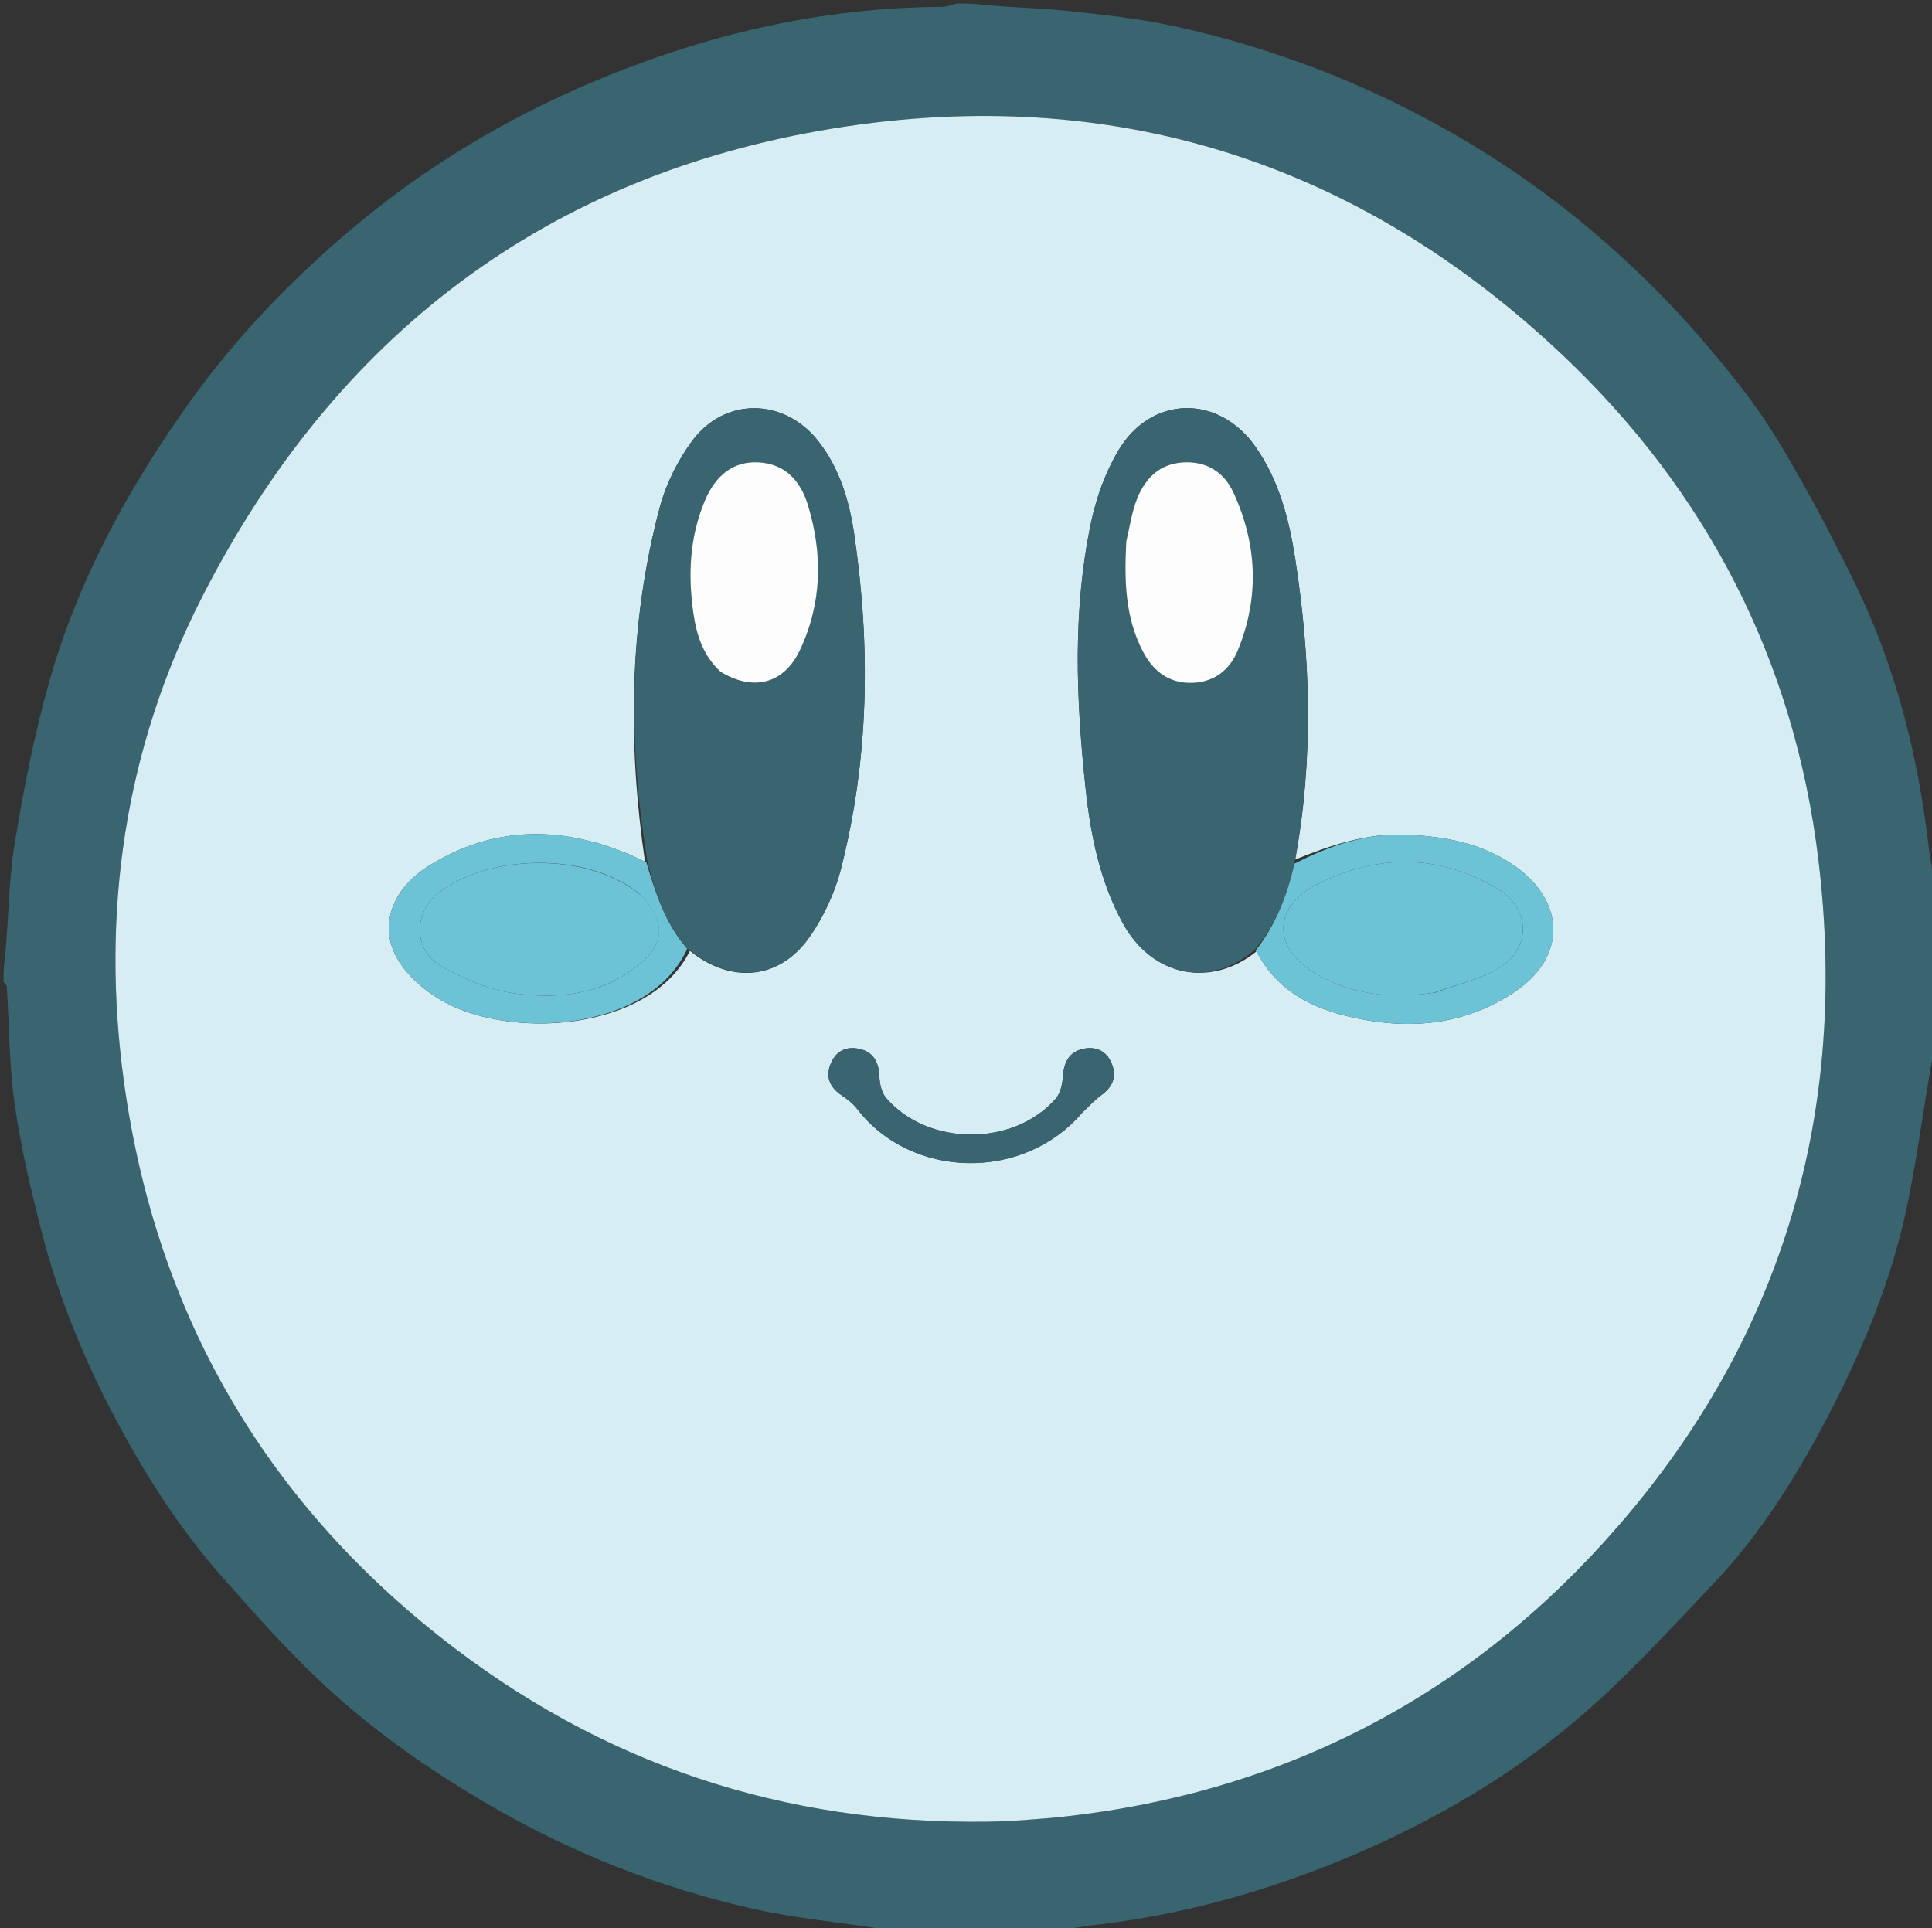 <svg version="1.1" id="Layer_1" xmlns="http://www.w3.org/2000/svg" xmlns:xlink="http://www.w3.org/1999/xlink" x="0px" y="0px"
	 width="100%" viewBox="0 0 551 550" enable-background="new 0 0 551 550" xml:space="preserve">
<rect x="0" y="0" width="551" height="550" fill="#333333" stroke="none"/>
<path fill="#38656f" opacity="1" stroke="none" 
	d="
M273,1 
	C275.371,1 277.741,1 280.747,1.394 
	C288.965,2.192 296.584,2.264 304.122,3.079 
	C314.325,4.182 324.602,5.234 334.609,7.404 
	C362.958,13.55 389.755,23.877 414.947,38.396 
	C432.842,48.71 449.289,60.946 464.34,74.994 
	C472.325,82.447 479.945,90.38 487.004,98.712 
	C494.145,107.14 501.138,115.874 506.848,125.291 
	C514.983,138.707 522.352,152.643 529.215,166.761 
	C540.644,190.269 546.978,215.325 550.025,241.246 
	C550.527,245.516 551.334,249.75 552,254 
	C552,268.688 552,283.375 551.611,298.715 
	C548.814,314.303 546.955,329.354 543.864,344.148 
	C539.708,364.038 532.107,382.863 522.895,400.9 
	C513.523,419.249 502.799,436.893 488.479,451.9 
	C475.642,465.354 463.065,479.253 448.874,491.171 
	C430.072,506.963 408.831,519.336 386.117,529.025 
	C362.408,539.139 337.889,546.081 312.255,549.032 
	C308.149,549.505 304.084,550.335 300,551 
	C284.979,551 269.958,551 254.285,550.611 
	C240.885,548.39 227.963,547.341 215.424,544.566 
	C188.386,538.582 162.847,528.431 138.891,514.429 
	C120.074,503.43 102.485,490.753 87.007,475.382 
	C78.814,467.244 71.14,458.567 63.477,449.916 
	C51.341,436.214 41.542,420.883 32.982,404.757 
	C24.071,387.97 16.867,370.445 12.067,352.062 
	C8.877,339.848 6.004,327.475 4.194,314.999 
	C2.591,303.953 2.664,292.665 1.941,281.488 
	C1.908,280.974 1.326,280.495 1,280 
	C1,277.958 1,275.917 1.394,273.246 
	C2.524,261.941 2.457,251.131 4.186,240.617 
	C6.732,225.131 9.74,209.625 14.014,194.541 
	C22.273,165.386 36.645,139.052 54.223,114.508 
	C67.546,95.906 83.393,79.487 100.868,64.816 
	C121.516,47.48 144.498,33.706 169.381,23.239 
	C201.075,9.907 233.985,2.156 268.515,1.957 
	C270.012,1.948 271.505,1.333 273,1 
M287.672,519.442 
	C292.816,519.028 297.975,518.744 303.102,518.18 
	C366.77,511.177 419.942,483.223 461.626,435.134 
	C508.767,380.748 527.217,316.636 518.618,245.328 
	C511.79,188.703 486.994,140.352 445.603,101.227 
	C387.105,45.932 317.109,23.806 237.894,36.594 
	C155.494,49.896 95.469,96.151 57.667,170.212 
	C35.504,213.633 28.719,260.405 35.362,308.666 
	C44.545,375.391 76.205,429.5 129.844,470.235 
	C176.105,505.366 228.674,521.392 287.672,519.442 
z"/>
<path fill="#FFFFFF" opacity="0" stroke="none" 
	d="
M272.531,1 
	C271.505,1.333 270.012,1.948 268.515,1.957 
	C233.985,2.156 201.075,9.907 169.381,23.239 
	C144.498,33.706 121.516,47.48 100.868,64.816 
	C83.393,79.487 67.546,95.906 54.223,114.508 
	C36.645,139.052 22.273,165.386 14.014,194.541 
	C9.74,209.625 6.732,225.131 4.186,240.617 
	C2.457,251.131 2.524,261.941 1.394,272.809 
	C1,182.406 1,91.813 1,1 
	C91.354,1 181.708,1 272.531,1 
z"/>
<path fill="#FFFFFF" opacity="0" stroke="none" 
	d="
M552,253.531 
	C551.334,249.75 550.527,245.516 550.025,241.246 
	C546.978,215.325 540.644,190.269 529.215,166.761 
	C522.352,152.643 514.983,138.707 506.848,125.291 
	C501.138,115.874 494.145,107.14 487.004,98.712 
	C479.945,90.38 472.325,82.447 464.34,74.994 
	C449.289,60.946 432.842,48.71 414.947,38.396 
	C389.755,23.877 362.958,13.55 334.609,7.404 
	C324.602,5.234 314.325,4.182 304.122,3.079 
	C296.584,2.264 288.965,2.192 281.191,1.394 
	C371.258,1 461.516,1 552,1 
	C552,85.021 552,169.042 552,253.531 
z"/>
<path fill="#FFFFFF" opacity="0" stroke="none" 
	d="
M1,280.469 
	C1.326,280.495 1.908,280.974 1.941,281.488 
	C2.664,292.665 2.591,303.953 4.194,314.999 
	C6.004,327.475 8.877,339.848 12.067,352.062 
	C16.867,370.445 24.071,387.97 32.982,404.757 
	C41.542,420.883 51.341,436.214 63.477,449.916 
	C71.14,458.567 78.814,467.244 87.007,475.382 
	C102.485,490.753 120.074,503.43 138.891,514.429 
	C162.847,528.431 188.386,538.582 215.424,544.566 
	C227.963,547.341 240.885,548.39 253.817,550.611 
	C169.737,551 85.474,551 1,551 
	C1,460.979 1,370.958 1,280.469 
z"/>
<path fill="#FFFFFF" opacity="0" stroke="none" 
	d="
M300.469,551 
	C304.084,550.335 308.149,549.505 312.255,549.032 
	C337.889,546.081 362.408,539.139 386.117,529.025 
	C408.831,519.336 430.072,506.963 448.874,491.171 
	C463.065,479.253 475.642,465.354 488.479,451.9 
	C502.799,436.893 513.523,419.249 522.895,400.9 
	C532.107,382.863 539.708,364.038 543.864,344.148 
	C546.955,329.354 548.814,314.303 551.611,299.183 
	C552,382.927 552,466.854 552,551 
	C468.313,551 384.625,551 300.469,551 
z"/>
<path fill="#d6eef3" opacity="1" stroke="none" 
	d="
M287.197,519.45 
	C228.674,521.392 176.105,505.366 129.844,470.235 
	C76.205,429.5 44.545,375.391 35.362,308.666 
	C28.719,260.405 35.504,213.633 57.667,170.212 
	C95.469,96.151 155.494,49.896 237.894,36.594 
	C317.109,23.806 387.105,45.932 445.603,101.227 
	C486.994,140.352 511.79,188.703 518.618,245.328 
	C527.217,316.636 508.767,380.748 461.626,435.134 
	C419.942,483.223 366.77,511.177 303.102,518.18 
	C297.975,518.744 292.816,519.028 287.197,519.45 
M358.358,271.359 
	C364.223,282.699 374.331,287.734 386.206,290.3 
	C402.532,293.829 418.134,292.27 432.142,282.792 
	C446.733,272.92 446.49,257.273 432.108,247.072 
	C422.749,240.434 411.984,238.541 400.915,238.07 
	C389.658,237.591 379.282,241.148 369.393,245.149 
	C374.67,216.497 373.817,187.832 369.359,159.199 
	C367.61,147.961 364.748,136.989 358.108,127.48 
	C347.575,112.399 328.323,112.683 318.942,128.505 
	C315.283,134.675 312.688,141.827 311.195,148.868 
	C305.857,174.053 306.89,199.505 309.615,224.909 
	C311.039,238.194 313.652,251.222 320.136,263.152 
	C328.606,278.737 345.378,281.797 358.358,271.359 
M183.945,245.771 
	C182.283,245.004 180.647,244.178 178.957,243.48 
	C159.446,235.419 140.283,235.652 122.162,247.05 
	C110.95,254.102 107.792,265.388 114.14,274.765 
	C116.84,278.754 120.86,282.244 124.997,284.798 
	C144.435,296.799 185.24,294.489 196.75,271.205 
	C208.593,280.756 222.454,279.461 231.007,267.076 
	C234.983,261.319 238.134,254.536 239.861,247.761 
	C247.892,216.243 248.323,184.273 243.596,152.224 
	C242.21,142.823 239.477,133.655 233.484,125.948 
	C223.707,113.376 206.542,113.125 197.234,125.965 
	C193.222,131.499 189.928,138.053 188.177,144.641 
	C179.28,178.104 179.028,211.991 183.945,245.771 
M308.759,317.233 
	C310.534,315.588 312.173,313.755 314.116,312.339 
	C317.389,309.954 318.581,307.01 317.018,303.259 
	C315.519,299.663 312.483,298.362 308.871,299.162 
	C304.936,300.034 303.44,302.926 303.165,306.888 
	C303.011,309.104 302.477,311.772 301.099,313.35 
	C289.078,327.109 264.607,327.002 252.717,313.16 
	C251.437,311.671 250.883,309.18 250.801,307.122 
	C250.644,303.162 249.244,300.189 245.341,299.223 
	C241.536,298.282 238.396,299.626 236.88,303.508 
	C235.378,307.357 236.772,310.21 240.095,312.451 
	C241.688,313.525 243.288,314.771 244.445,316.278 
	C259.836,336.312 291.779,337.092 308.759,317.233 
z"/>
<path fill="#38656f" opacity="1" stroke="none" 
	d="
M184.696,246.02 
	C179.028,211.991 179.28,178.104 188.177,144.641 
	C189.928,138.053 193.222,131.499 197.234,125.965 
	C206.542,113.125 223.707,113.376 233.484,125.948 
	C239.477,133.655 242.21,142.823 243.596,152.224 
	C248.323,184.273 247.892,216.243 239.861,247.761 
	C238.134,254.536 234.983,261.319 231.007,267.076 
	C222.454,279.461 208.593,280.756 196.303,270.743 
	C189.617,263.354 187.003,254.757 184.696,246.02 
M205.783,191.844 
	C214.811,197.314 223.592,195.079 228.158,185.392 
	C234.454,172.036 234.691,158.022 230.423,144.05 
	C228.365,137.315 224.099,132.288 216.311,131.869 
	C209.421,131.498 204.147,135.22 200.905,143.062 
	C196.662,153.324 196.177,164.033 197.752,174.913 
	C198.651,181.125 200.456,186.915 205.783,191.844 
z"/>
<path fill="#38656f" opacity="1" stroke="none" 
	d="
M357.843,270.891 
	C345.378,281.797 328.606,278.737 320.136,263.152 
	C313.652,251.222 311.039,238.194 309.615,224.909 
	C306.89,199.505 305.857,174.053 311.195,148.868 
	C312.688,141.827 315.283,134.675 318.942,128.505 
	C328.323,112.683 347.575,112.399 358.108,127.48 
	C364.748,136.989 367.61,147.961 369.359,159.199 
	C373.817,187.832 374.67,216.497 369.218,245.903 
	C367.024,255.527 363.789,263.835 357.843,270.891 
M321.17,154.908 
	C320.615,165.615 320.866,176.221 326.042,186 
	C328.973,191.538 333.538,194.971 340.015,194.764 
	C346.276,194.564 350.723,191.127 353.04,185.465 
	C359.217,170.368 358.558,155.264 351.817,140.561 
	C349.139,134.72 344.177,131.457 337.379,131.88 
	C330.754,132.293 326.705,136.344 324.382,142.006 
	C322.827,145.796 322.257,149.989 321.17,154.908 
z"/>
<path fill="#6cc3d5" opacity="1" stroke="none" 
	d="
M358.1,271.125 
	C363.789,263.835 367.024,255.527 369.173,246.341 
	C379.282,241.148 389.658,237.591 400.915,238.07 
	C411.984,238.541 422.749,240.434 432.108,247.072 
	C446.49,257.273 446.733,272.92 432.142,282.792 
	C418.134,292.27 402.532,293.829 386.206,290.3 
	C374.331,287.734 364.223,282.699 358.1,271.125 
M409.48,283.056 
	C415.499,280.806 421.996,279.359 427.432,276.127 
	C436.691,270.622 436.591,259.321 427.336,253.692 
	C410.459,243.426 392.902,243.51 375.471,252.302 
	C363.481,258.349 362.77,269.676 374.041,276.91 
	C384.544,283.65 396.365,285.053 409.48,283.056 
z"/>
<path fill="#6cc3d5" opacity="1" stroke="none" 
	d="
M184.32,245.896 
	C187.003,254.757 189.617,263.354 196.005,270.587 
	C185.24,294.489 144.435,296.799 124.997,284.798 
	C120.86,282.244 116.84,278.754 114.14,274.765 
	C107.792,265.388 110.95,254.102 122.162,247.05 
	C140.283,235.652 159.446,235.419 178.957,243.48 
	C180.647,244.178 182.283,245.004 184.32,245.896 
M183.02,255.482 
	C168.19,242.619 138.716,243.537 124.725,254.948 
	C117.971,260.457 117.964,270.989 125.568,275.401 
	C132.023,279.147 139.411,282.33 146.719,283.33 
	C159.383,285.064 172.111,283.646 182.508,274.907 
	C189.65,268.904 189.704,263.096 183.02,255.482 
z"/>
<path fill="#38656f" opacity="1" stroke="none" 
	d="
M308.528,317.504 
	C291.779,337.092 259.836,336.312 244.445,316.278 
	C243.288,314.771 241.688,313.525 240.095,312.451 
	C236.772,310.21 235.378,307.357 236.88,303.508 
	C238.396,299.626 241.536,298.282 245.341,299.223 
	C249.244,300.189 250.644,303.162 250.801,307.122 
	C250.883,309.18 251.437,311.671 252.717,313.16 
	C264.607,327.002 289.078,327.109 301.099,313.35 
	C302.477,311.772 303.011,309.104 303.165,306.888 
	C303.44,302.926 304.936,300.034 308.871,299.162 
	C312.483,298.362 315.519,299.663 317.018,303.259 
	C318.581,307.01 317.389,309.954 314.116,312.339 
	C312.173,313.755 310.534,315.588 308.528,317.504 
z"/>
<path fill="#FEFDFD" opacity="1" stroke="none" 
	d="
M205.503,191.604 
	C200.456,186.915 198.651,181.125 197.752,174.913 
	C196.177,164.033 196.662,153.324 200.905,143.062 
	C204.147,135.22 209.421,131.498 216.311,131.869 
	C224.099,132.288 228.365,137.315 230.423,144.05 
	C234.691,158.022 234.454,172.036 228.158,185.392 
	C223.592,195.079 214.811,197.314 205.503,191.604 
z"/>
<path fill="#FEFDFD" opacity="1" stroke="none" 
	d="
M321.208,154.455 
	C322.257,149.989 322.827,145.796 324.382,142.006 
	C326.705,136.344 330.754,132.293 337.379,131.88 
	C344.177,131.457 349.139,134.72 351.817,140.561 
	C358.558,155.264 359.217,170.368 353.04,185.465 
	C350.723,191.127 346.276,194.564 340.015,194.764 
	C333.538,194.971 328.973,191.538 326.042,186 
	C320.866,176.221 320.615,165.615 321.208,154.455 
z"/>
<path fill="#6cc3d5" opacity="1" stroke="none" 
	d="
M409.044,283.104 
	C396.365,285.053 384.544,283.65 374.041,276.91 
	C362.77,269.676 363.481,258.349 375.471,252.302 
	C392.902,243.51 410.459,243.426 427.336,253.692 
	C436.591,259.321 436.691,270.622 427.432,276.127 
	C421.996,279.359 415.499,280.806 409.044,283.104 
z"/>
<path fill="#6cc3d5" opacity="1" stroke="none" 
	d="
M183.281,255.739 
	C189.704,263.096 189.65,268.904 182.508,274.907 
	C172.111,283.646 159.383,285.064 146.719,283.33 
	C139.411,282.33 132.023,279.147 125.568,275.401 
	C117.964,270.989 117.971,260.457 124.725,254.948 
	C138.716,243.537 168.19,242.619 183.281,255.739 
z"/>
</svg>